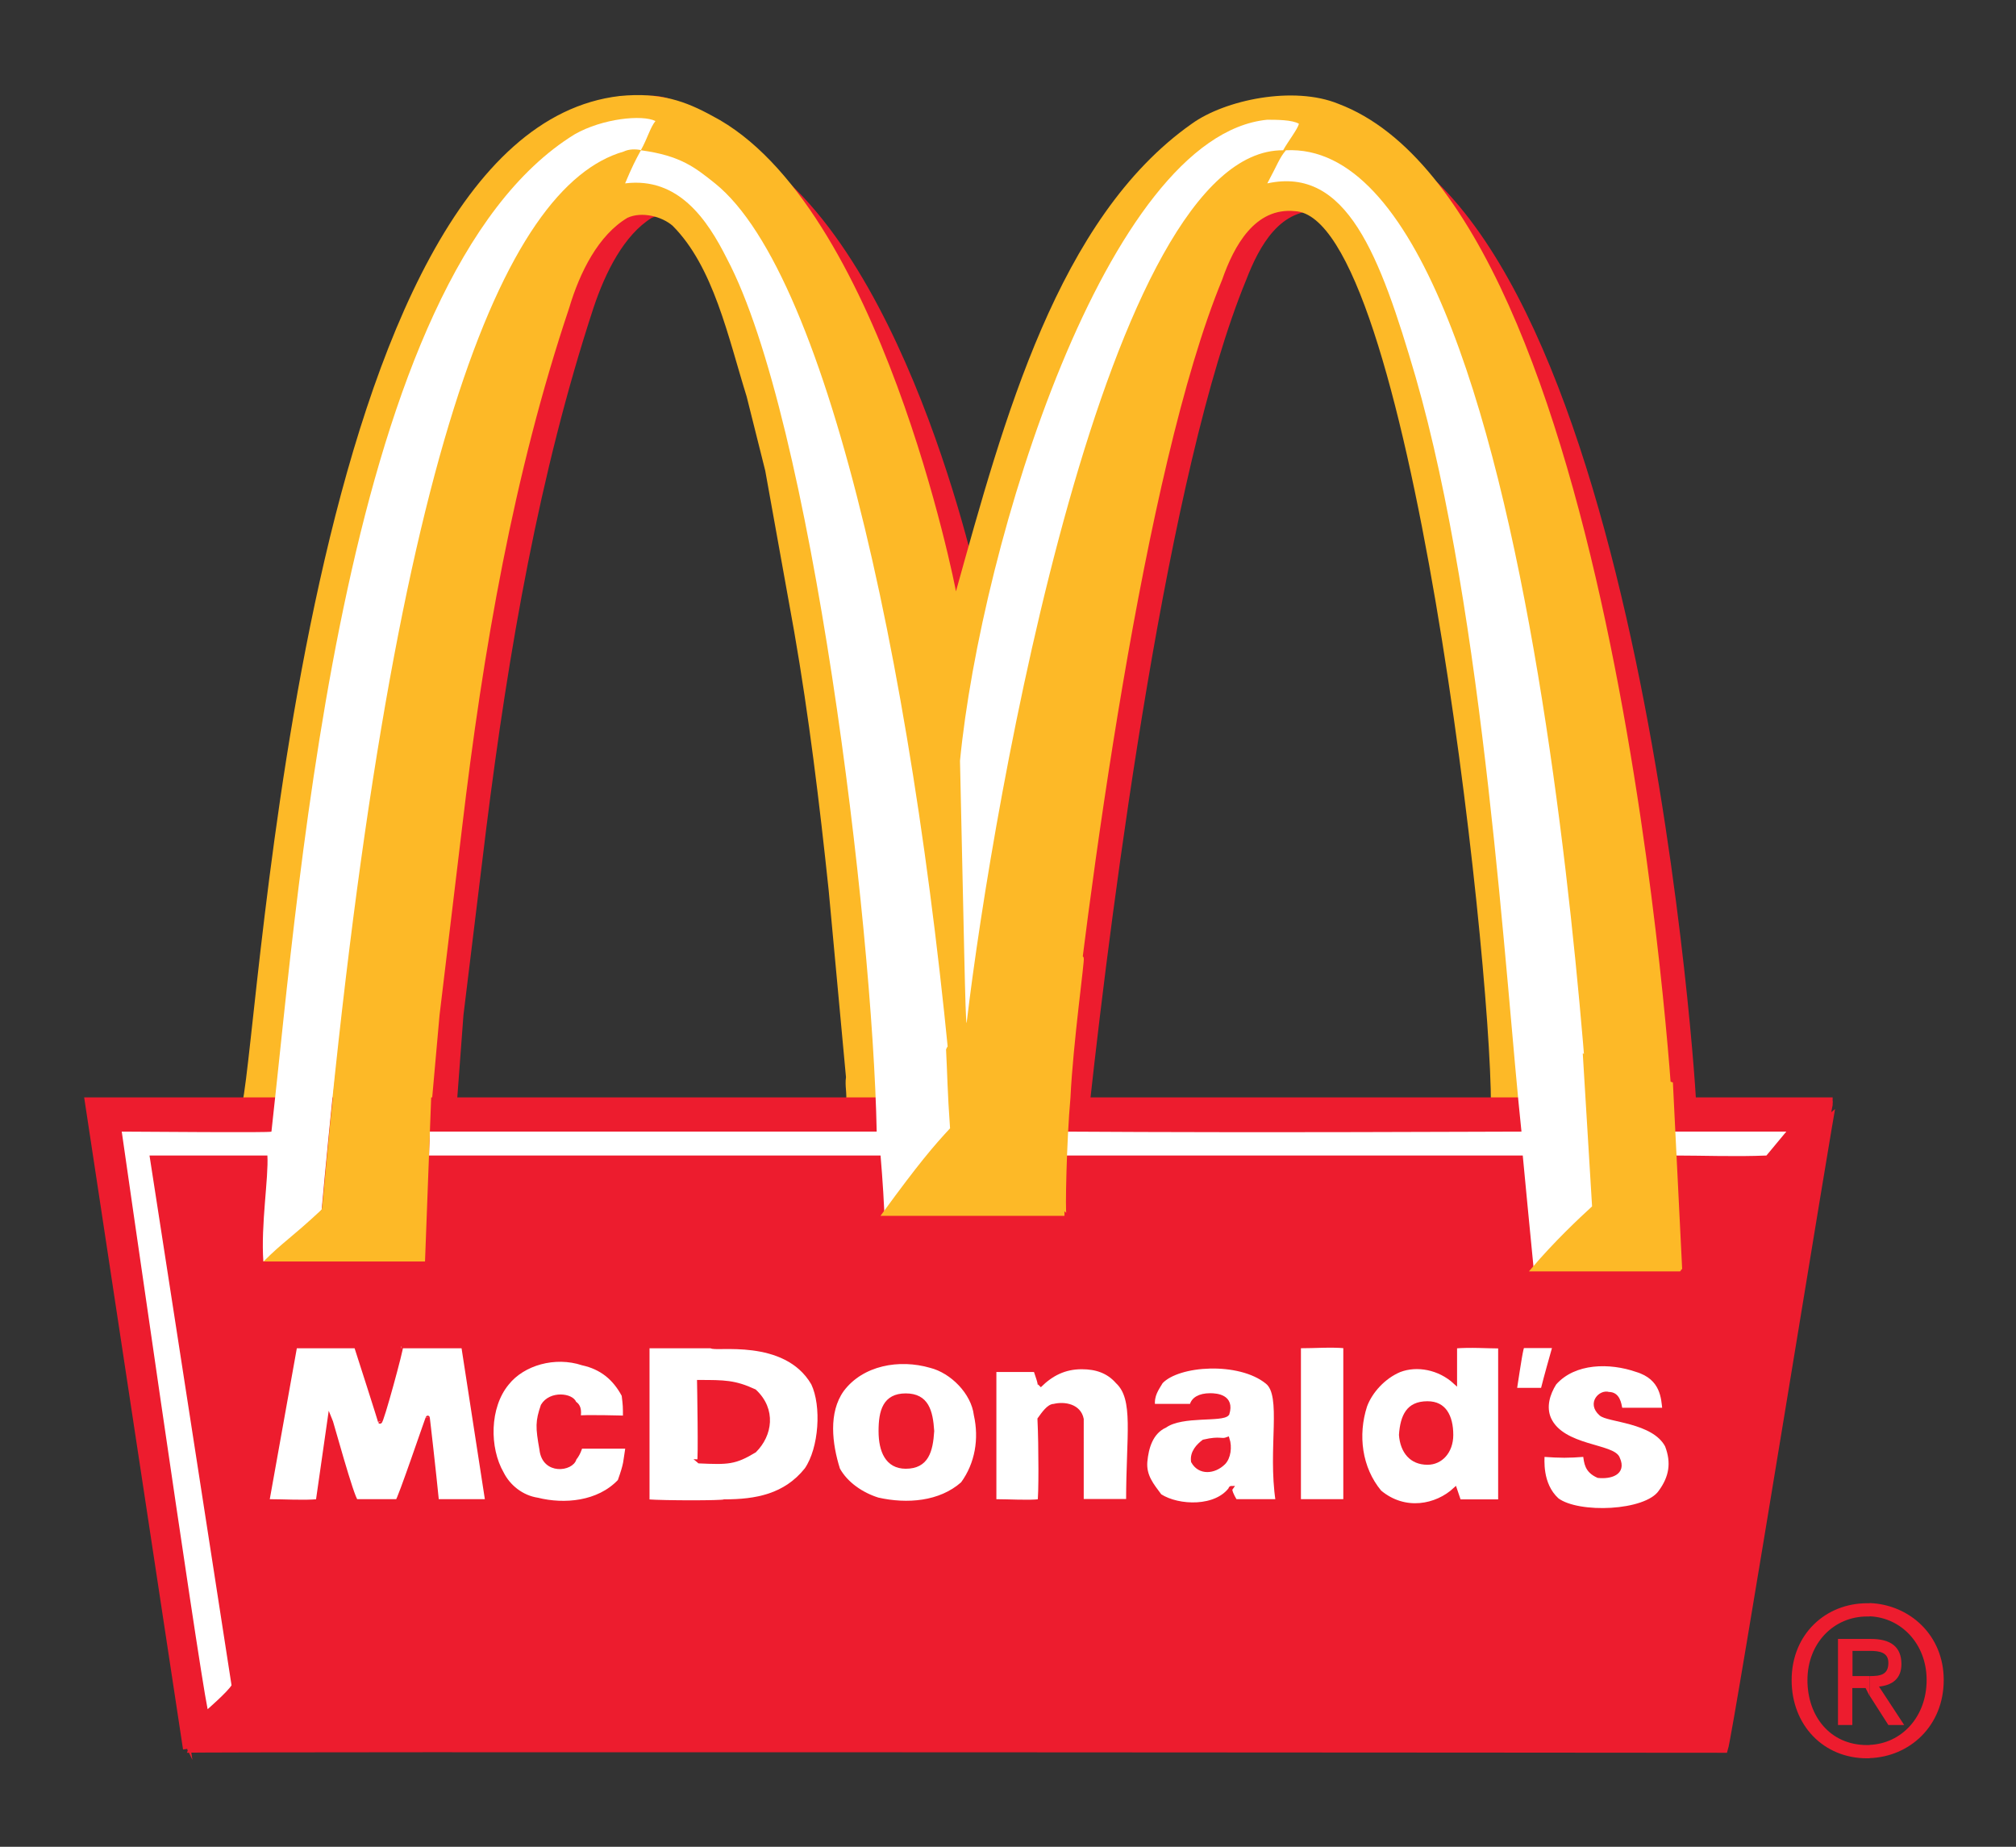 <?xml version="1.0" encoding="utf-8"?>
<!-- Generator: Adobe Illustrator 24.2.0, SVG Export Plug-In . SVG Version: 6.00 Build 0)  -->
<svg version="1.1" xmlns="http://www.w3.org/2000/svg" xmlns:xlink="http://www.w3.org/1999/xlink" x="0px" y="0px"
	 viewBox="0 0 109.62 100.4" style="enable-background:new 0 0 109.62 100.4;" xml:space="preserve">
<rect x="0" y="0" width="109.62" height="100.4" fill="#333333" stroke="none"/>
<style type="text/css">
	.st0{fill-rule:evenodd;clip-rule:evenodd;fill:#ED1C2E;}
	.st1{fill-rule:evenodd;clip-rule:evenodd;fill:#FDB927;}
	.st2{fill-rule:evenodd;clip-rule:evenodd;fill:#ED1C2E;stroke:#ED1C2E;stroke-width:0.419;stroke-miterlimit:10;}
	.st3{fill-rule:evenodd;clip-rule:evenodd;fill:#FFFFFF;}
	.st4{fill-rule:evenodd;clip-rule:evenodd;fill:#FFFFFF;stroke:#ED1C2E;stroke-width:0.216;stroke-miterlimit:10;}
	.st5{fill-rule:evenodd;clip-rule:evenodd;fill:#ED1C2E;stroke:#ED1C2E;stroke-width:0.216;stroke-miterlimit:10;}
	.st6{fill-rule:evenodd;clip-rule:evenodd;fill:#ED1C2E;stroke:#FFFFFF;stroke-width:0.216;stroke-miterlimit:10;}
	.st7{fill-rule:evenodd;clip-rule:evenodd;fill:#FDB927;stroke:#FDB927;stroke-width:0.216;stroke-miterlimit:10;}
</style>
<g id="Layer_1">
</g>
<g id="_x32_67271300314276356_1">
</g>
<g id="_x32_65245275272305251305351">
</g>
<g id="_x32_76310263273">
</g>
<g id="Page_1">
	<g>
		<g>
			<path class="st0" d="M82.37,60.08c0-8.42-4.39-48.31-10.51-48.6c-2.23-0.22-3.38,1.87-4.1,3.74c-4.25,10.3-7.27,33.55-8.5,44.78
				c0,0-11.88,0-11.81,0c0-0.58-0.14-0.94-0.14-1.44l-0.86-10.15c-0.58-4.75-1.08-9.5-1.94-14.04l-1.58-8.78l-1.01-4.03
				c-1.01-3.24-1.73-7.06-4.03-9.29c-0.5-0.5-1.58-0.79-2.45-0.43c-1.51,0.94-2.52,2.95-3.17,4.9c-2.95,9-4.61,18.58-5.83,28.3
				L25.2,55.19l-0.36,4.82c0,0-10.22,0-10.3,0c1.01-4.68,3.38-52.78,20.52-54.79c2.23-0.22,3.53,1.87,5.11,2.74
				c9,4.68,13.1,24.12,13.1,24.19c2.66-9.29,5.62-20.3,12.82-25.42c1.87-1.3,5.62-0.5,8.14,0.58c15.12,5.69,18.07,52.78,18,52.78
				C92.81,60.08,82.22,60.01,82.37,60.08z"/>
			<path class="st1" d="M81.07,60.08c0-8.42-4.46-48.31-10.66-48.6c-2.16-0.22-3.31,1.87-3.96,3.74c-4.25,10.3-7.34,33.55-8.5,44.78
				c-0.07,0-11.88,0-11.95,0c0.07-0.58-0.07-0.94,0-1.44l-0.94-10.15c-0.5-4.75-1.08-9.5-1.87-14.04l-1.58-8.78l-1.01-4.03
				c-1.01-3.24-1.8-7.06-4.03-9.29c-0.58-0.5-1.66-0.79-2.45-0.43c-1.58,0.94-2.59,2.95-3.17,4.9c-3.02,9-4.68,18.58-5.83,28.3
				L23.9,55.19l-0.43,4.82c0,0-10.22,0-10.3,0c1.01-4.68,3.38-52.78,20.52-54.79c2.23-0.22,3.6,0.29,5.04,1.08
				c9.14,4.75,13.25,25.78,13.25,25.85c2.59-9.29,5.54-20.3,12.82-25.42c1.8-1.3,5.54-2.09,7.99-1.08
				c15.19,5.76,18.14,54.43,18.14,54.43C91.44,60.08,80.85,60.01,81.07,60.08z"/>
			<path class="st2" d="M99.65,59.87c-0.07,0-5.62,34.34-5.9,35.21c-0.29,0-83.66-0.07-83.59,0L4.82,59.87H99.65z"/>
			<path class="st3" d="M6.62,61.52c1.22,0,8.14,0.07,8.14,0c1.58-14.11,3.96-46.51,16.49-54.22c1.51-0.86,3.67-1.08,4.39-0.72
				c-0.29,0.36-0.43,0.94-0.79,1.58C34.56,8.1,34.2,8.1,33.91,8.24c-6.48,1.87-12.67,16.2-16.42,57.53
				c-0.79,1.01-1.66,2.74-3.17,2.81c-0.14-2.02,0.29-4.54,0.22-5.76c-1.22,0-6.34,0-6.41,0l4.46,28.8c-0.22,0.36-1.3,1.3-1.3,1.3
				C10.73,90.18,6.62,61.52,6.62,61.52z"/>
			<path class="st3" d="M82.8,62.82H57.89c-0.07-0.5,0-1.22,0-1.3c11.09,0.07,22.9,0,24.84,0c-0.86-8.06-2.02-28.08-5.76-41.04
				c-1.94-6.62-3.74-11.45-8.06-10.51c0.58-1.08,0.65-1.37,1.01-1.8c14.18-0.72,16.78,57.53,16.78,57.6c0-0.07-2.52,2.88-3.31,3.17
				C83.3,68.08,82.8,62.82,82.8,62.82z"/>
			<path class="st3" d="M47.88,62.82H23.33c0-0.5,0.07-1.22,0-1.3h24.34c-0.22-11.38-3.53-38.74-8.14-47.45
				c-1.08-2.16-2.66-4.46-5.54-4.1c0.36-0.86,0.58-1.3,0.86-1.8c2.16,0.29,2.95,0.94,4.03,1.8c6.26,5.04,11.09,27.65,13.1,51.84
				c-1.66,1.66-2.23,2.38-3.89,4.18C48.02,64.4,47.88,62.82,47.88,62.82z"/>
			<path class="st3" d="M91.08,62.82c-0.07-0.58-0.5-0.86-0.43-1.3c0.58,0,4.82,0,6.48,0l-1.08,1.3
				C94.39,62.89,92.59,62.82,91.08,62.82z"/>
			<path class="st3" d="M52.2,41.36c1.15-11.81,7.99-33.98,16.7-34.85c0.5,0,1.37,0,1.73,0.22c-0.07,0.29-0.58,0.94-0.86,1.44
				C60.19,8.1,54,43.45,52.56,55.62C52.49,55.62,52.41,50.58,52.2,41.36z"/>
			<path class="st4" d="M84.67,81.54c-0.94-0.86-0.79-2.23-0.79-2.45c1.01,0.07,1.37,0.07,2.3,0c0.07,0.43,0.07,0.86,0.72,1.15
				c0.65,0.07,1.44-0.14,1.08-0.94c-0.22-0.72-3.02-0.58-3.74-2.16c-0.29-0.65-0.07-1.37,0.29-1.94c1.08-1.22,3.02-1.22,4.46-0.72
				c1.44,0.43,1.44,1.58,1.51,2.16h-2.38c-0.07-0.36-0.14-0.86-0.65-0.86c-0.43-0.14-1.08,0.5-0.43,1.08
				c0.36,0.36,2.88,0.36,3.6,1.73c0.36,0.94,0.22,1.73-0.36,2.52C89.49,82.26,85.82,82.4,84.67,81.54z"/>
			<path class="st4" d="M27.29,80.1c-0.79-1.37-0.79-3.6,0.29-4.9c0.86-1.08,2.59-1.58,4.1-1.08c1.01,0.22,1.73,0.79,2.23,1.73
				c0.07,0.58,0.07,0.58,0.07,1.22c0.07,0-2.3-0.07-2.52,0c0.07-0.43,0-0.65-0.22-0.79c-0.14-0.43-1.3-0.58-1.73,0.14
				c-0.29,0.86-0.29,1.15-0.07,2.38c0.14,1.3,1.66,1.08,1.8,0.5c0.29-0.36,0.29-0.65,0.36-0.65h2.52c-0.14,0.86-0.07,0.86-0.43,1.87
				c-1.15,1.22-3.02,1.37-4.46,1.01C28.37,81.4,27.65,80.82,27.29,80.1z"/>
			<path class="st4" d="M70.63,73.19c0.94,0,1.66-0.07,2.52,0v8.42h-2.52V73.19z"/>
			<path class="st4" d="M58.82,77.15c-0.14-0.72-0.94-0.86-1.51-0.72c-0.29,0-0.58,0.43-0.79,0.72c0.07,1.44,0.07,4.32,0,4.46
				c-0.58,0.07-1.66,0-2.45,0v-7.13h2.23c0.07,0.22,0.29,0.79,0.22,0.86c0.65-0.65,1.37-1.01,2.3-1.01c0.79,0,1.44,0.22,1.94,0.79
				c1.01,0.94,0.58,2.88,0.58,6.48h-2.52V77.15z"/>
			<path class="st4" d="M23.76,81.61c-0.14-1.44-0.5-4.61-0.5-4.54c0-0.07-1.58,4.61-1.66,4.54h-2.23
				c-0.22-0.14-1.37-4.39-1.44-4.54l-0.65,4.54c-0.79,0.07-1.8,0-2.74,0l1.51-8.42h3.31c0,0,1.37,4.25,1.3,4.1
				c0.07,0.14,1.22-4.1,1.15-4.1h3.38l1.3,8.42H23.76z"/>
			<path class="st4" d="M82.37,75.56c0.22-1.44,0.36-2.38,0.43-2.38h1.73c-0.22,0.79-0.43,1.51-0.65,2.38H82.37z"/>
			<path class="st4" d="M35.21,73.19c0.72,0,2.88,0,3.46,0c0.14,0.22,4.03-0.58,5.54,2.02c0.58,1.22,0.43,3.53-0.36,4.68
				c-1.15,1.44-2.74,1.73-4.46,1.73c-0.14,0.07-3.24,0.07-4.18,0V73.19z"/>
			<path class="st4" d="M45.57,79.88c-0.43-1.37-0.65-3.1,0.22-4.32c1.08-1.44,3.1-1.8,4.82-1.3c1.15,0.29,2.3,1.44,2.45,2.66
				c0.29,1.3,0.07,2.66-0.72,3.74c-1.22,1.08-3.02,1.22-4.61,0.86C46.87,81.25,46.01,80.68,45.57,79.88z"/>
			<path class="st4" d="M63.07,81.32c-0.43-0.58-0.86-1.08-0.79-1.87c0.07-0.72,0.29-1.58,1.08-1.94c0.94-0.65,3.1-0.29,3.38-0.65
				c0.29-0.94-0.58-1.01-0.94-1.01c-0.58,0-0.94,0.22-1.01,0.58c-0.5,0-1.3,0-2.09,0c-0.07-0.58,0.22-0.94,0.43-1.3
				c0.94-1.01,4.25-1.22,5.76,0c0.94,0.72,0.14,3.6,0.58,6.48h-2.3c-0.43-0.72-0.22-0.72-0.22-0.72
				C66.17,82.04,64.08,81.97,63.07,81.32z"/>
			<path class="st4" d="M75.02,81.11c-1.08-1.3-1.3-3.1-0.79-4.68c0.29-0.79,1.01-1.58,1.87-1.94c0.94-0.36,2.16-0.14,3.02,0.65
				v-1.94c0.86-0.07,1.73,0,2.45,0v8.42h-2.23l-0.22-0.65C78.12,81.9,76.39,82.26,75.02,81.11z"/>
			<path class="st5" d="M38.01,75.13c1.37,0,1.94,0,3.02,0.5c1.08,1.01,0.86,2.38,0,3.24c-1.08,0.65-1.44,0.65-3.02,0.58
				C38.09,79.52,38.01,75.13,38.01,75.13z"/>
			<path class="st5" d="M47.88,77.8c0-1.08,0.22-1.94,1.37-1.94c1.15,0,1.37,0.86,1.44,1.94c-0.07,1.08-0.29,1.94-1.44,1.94
				C48.24,79.74,47.88,78.88,47.88,77.8z"/>
			<path class="st5" d="M64.87,79.45c-0.07-0.5,0.29-0.86,0.58-1.08c0.94-0.22,0.94,0,1.3-0.14c0.14,0.43,0.07,1.01-0.22,1.3
				C66.02,80.03,65.23,80.1,64.87,79.45z"/>
			<path class="st6" d="M75.96,78.01c0.07-1.08,0.43-1.94,1.66-1.94c1.08,0,1.51,0.86,1.51,1.94c0,1.01-0.65,1.73-1.51,1.73
				C76.61,79.74,76.03,79.02,75.96,78.01z"/>
			<path class="st7" d="M83.37,69.01c2.45,0,8.06,0,7.99,0l-0.5-10.08l-4.68-1.51l0.5,8.21C85.89,66.35,84.6,67.57,83.37,69.01z"/>
			<path class="st7" d="M48.09,65.99c2.23,0,9.72,0,9.79,0c-0.07,0,0-3.89,0.22-6.34c0.14-2.95,0.79-7.56,0.72-7.56
				c0.07,0-7.2,4.54-7.27,4.97c0.07,1.3,0.07,2.23,0.22,4.32C50.83,62.39,50.04,63.32,48.09,65.99z"/>
			<path class="st1" d="M14.33,68.58c2.74,0,8.78,0,8.78,0L23.47,59l-4.54-4.9c-0.72,2.66-1.37,11.66-1.44,11.66
				C15.77,67.36,15.41,67.5,14.33,68.58z"/>
			<path class="st0" d="M101.66,89.1h0.07c1.08,0,1.66,0.43,1.66,1.37c0,0.79-0.5,1.15-1.22,1.22l1.37,2.09h-0.86l-1.01-1.58v-1.08
				c0.58,0,1.01-0.07,1.01-0.72c0-0.58-0.5-0.65-1.01-0.65V89.1L101.66,89.1z M101.66,95.58c2.16-0.07,4.03-1.73,4.03-4.25
				c0-2.45-1.87-4.1-4.03-4.18v0.72c1.73,0.07,3.1,1.51,3.1,3.46c0,2.02-1.37,3.46-3.1,3.53V95.58z M100.73,93.78h-0.79V89.1h1.73
				v0.65l0,0h-0.94v1.37h0.86h0.07v1.08l-0.22-0.43h-0.72V93.78L100.73,93.78z M101.66,87.16c0,0-0.07,0-0.14,0
				c-2.23,0-4.1,1.66-4.1,4.18c0,2.45,1.73,4.25,4.1,4.25c0.07,0,0.14,0,0.14,0v-0.72c0,0-0.07,0-0.14,0
				c-2.02,0-3.24-1.58-3.24-3.53c0-2.02,1.44-3.46,3.24-3.46c0.07,0,0.14,0,0.14,0V87.16z"/>
		</g>
	</g>
</g>
</svg>
